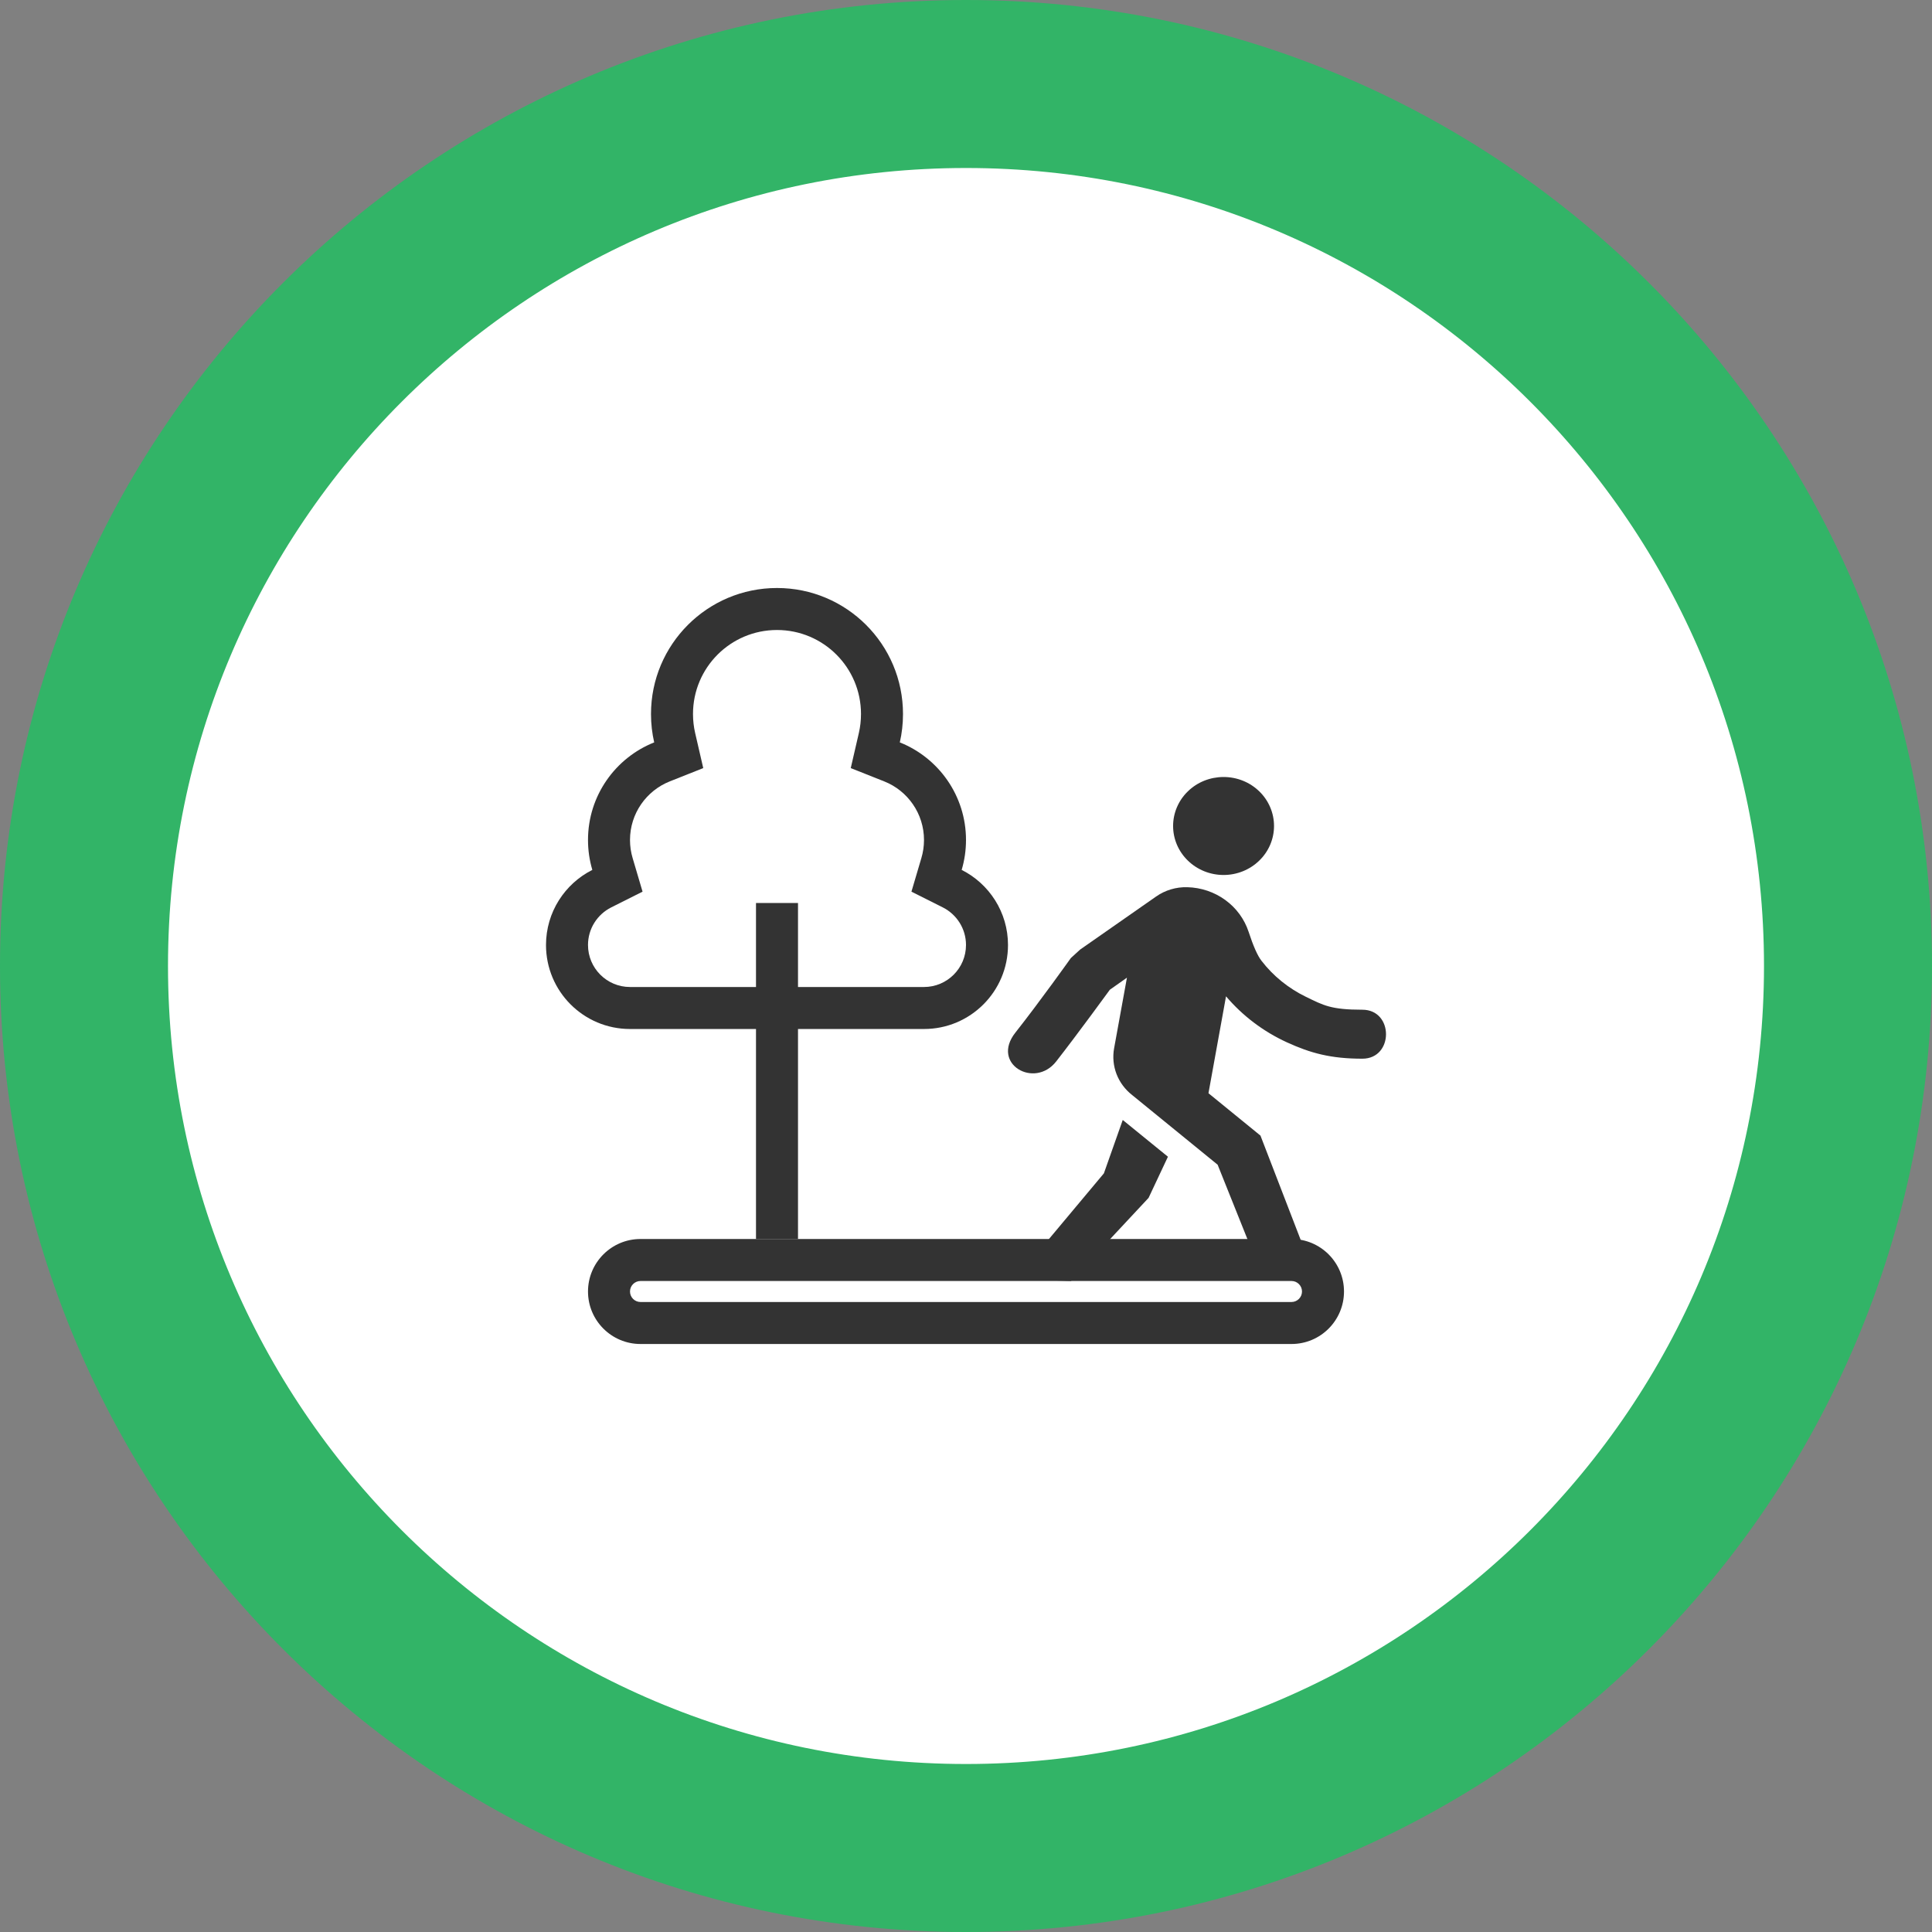 <svg width="46" height="46" viewBox="0 0 46 46" fill="none" xmlns="http://www.w3.org/2000/svg">
<rect x="0" y="0" width="46" height="46" fill="#808080" stroke="none"/>
<g clip-path="url(#clip0_243_3793)">
<path d="M23 44C34.598 44 44 34.598 44 23C44 11.402 34.598 2 23 2C11.402 2 2 11.402 2 23C2 34.598 11.402 44 23 44Z" fill="white" stroke="#32B467" stroke-width="4"/>
<path fill-rule="evenodd" clip-rule="evenodd" d="M14 30.75C14 30.06 14.56 29.5 15.25 29.5H30.75C31.441 29.5 32 30.06 32 30.75C32 31.44 31.441 32 30.75 32H15.25C14.56 32 14 31.44 14 30.75ZM15.25 30.5C15.112 30.5 15 30.612 15 30.75C15 30.888 15.112 31 15.25 31H30.75C30.888 31 31 30.888 31 30.75C31 30.612 30.888 30.5 30.75 30.5H15.25Z" fill="#333333"/>
<path fill-rule="evenodd" clip-rule="evenodd" d="M20.256 18.288L20.449 17.452C20.482 17.308 20.5 17.157 20.5 17C20.5 15.895 19.605 15 18.5 15C17.395 15 16.5 15.895 16.5 17C16.5 17.157 16.518 17.308 16.551 17.452L16.744 18.288L15.946 18.605C15.39 18.826 15 19.369 15 20C15 20.15 15.022 20.293 15.062 20.428L15.299 21.23L14.552 21.605C14.223 21.771 14 22.11 14 22.5C14 23.052 14.448 23.5 15 23.5H22C22.552 23.5 23 23.052 23 22.5C23 22.11 22.777 21.771 22.448 21.605L21.701 21.23L21.938 20.428C21.978 20.293 22 20.15 22 20C22 19.369 21.61 18.826 21.054 18.605L20.256 18.288ZM22.897 20.712C23.551 21.041 24 21.718 24 22.5C24 23.605 23.105 24.5 22 24.5H15C13.895 24.5 13 23.605 13 22.5C13 21.718 13.449 21.041 14.103 20.712C14.036 20.486 14 20.247 14 20C14 18.945 14.653 18.043 15.576 17.676C15.526 17.459 15.5 17.233 15.5 17C15.5 15.343 16.843 14 18.5 14C20.157 14 21.5 15.343 21.5 17C21.5 17.233 21.474 17.459 21.424 17.676C22.347 18.043 23 18.945 23 20C23 20.247 22.964 20.486 22.897 20.712Z" fill="#333333"/>
<path fill-rule="evenodd" clip-rule="evenodd" d="M18 29.5V21.5H19V29.5H18Z" fill="#333333"/>
<path d="M25.717 22.609L27.523 21.348C27.74 21.195 28.003 21.116 28.27 21.124C28.597 21.132 28.913 21.239 29.174 21.429C29.436 21.619 29.629 21.884 29.729 22.186C29.84 22.526 29.942 22.756 30.035 22.875C30.314 23.238 30.677 23.531 31.094 23.734C31.511 23.936 31.687 24.041 32.437 24.041C33.188 24.041 33.188 25.207 32.437 25.207C31.687 25.207 31.204 25.075 30.642 24.818C30.081 24.561 29.586 24.187 29.191 23.722L28.773 26.029L30.011 27.038L31.25 30.25H30L28.991 27.731L26.954 26.071C26.787 25.94 26.659 25.768 26.584 25.573C26.509 25.377 26.489 25.166 26.526 24.961L26.832 23.278L26.425 23.565C26.425 23.565 25.662 24.614 25.147 25.273C24.633 25.931 23.585 25.334 24.175 24.587C24.765 23.839 25.497 22.81 25.497 22.81L25.717 22.609ZM29.133 20.833C28.814 20.833 28.508 20.71 28.283 20.491C28.057 20.272 27.931 19.976 27.931 19.666C27.931 19.357 28.057 19.06 28.283 18.841C28.508 18.622 28.814 18.5 29.133 18.5C29.451 18.5 29.757 18.622 29.982 18.841C30.208 19.06 30.334 19.357 30.334 19.666C30.334 19.976 30.208 20.272 29.982 20.491C29.757 20.71 29.451 20.833 29.133 20.833ZM27.347 28.521L25.5 30.5L24.175 30.457L26.283 27.937L26.732 26.666L27.808 27.541L27.347 28.521Z" fill="#333333"/>
</g>
<defs>
<clipPath id="clip0_243_3793">
<rect width="46" height="46" fill="white"/>
</clipPath>
</defs>
</svg>
